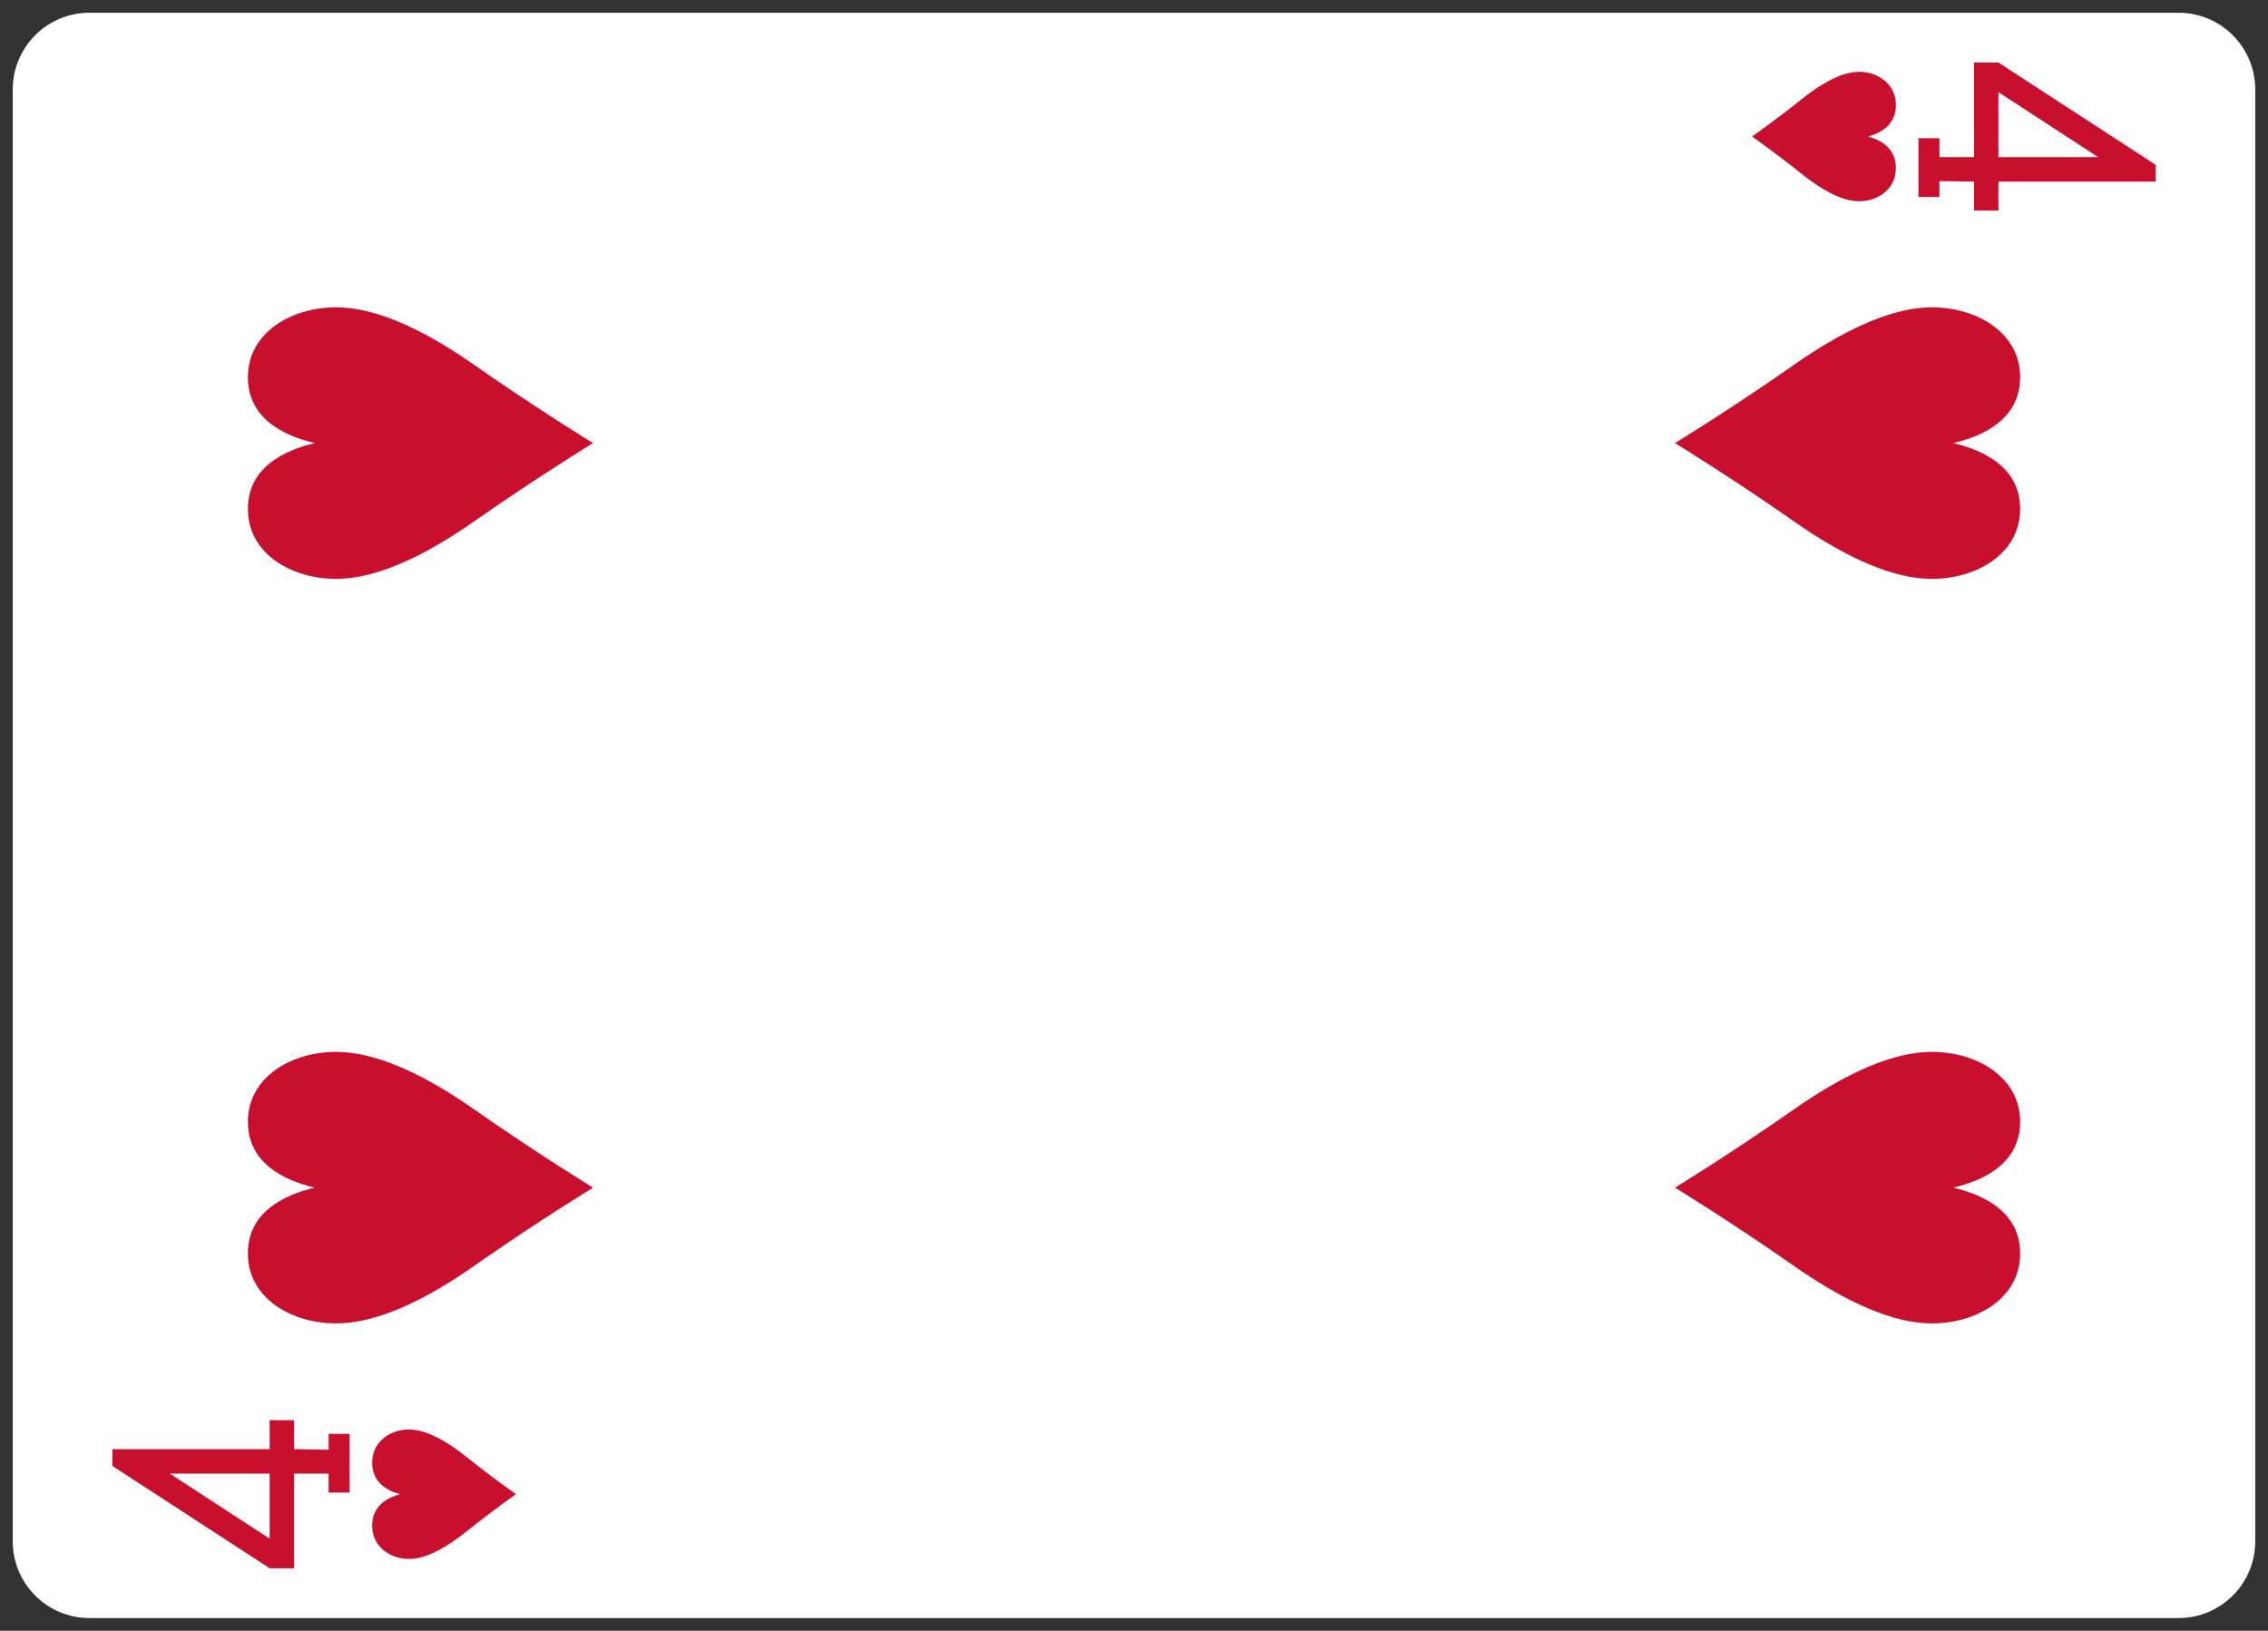 <svg width="89" height="64" viewBox="0 0 89 64" fill="none" xmlns="http://www.w3.org/2000/svg">
<rect x="0" y="0" width="89" height="64" fill="#333333" stroke="none"/>
<g clip-path="url(#clip0)">
<path d="M0.5 3.514L0.5 60.487C0.5 62.151 1.847 63.5 3.51 63.5L85.491 63.5C87.153 63.5 88.5 62.151 88.5 60.487V3.514C88.5 1.849 87.153 0.5 85.491 0.5L3.51 0.5C1.847 0.5 0.5 1.849 0.5 3.514Z" fill="white"/>
<path d="M20.249 58.64C20.248 58.64 19.349 59.268 18.291 60.115C17.582 60.682 16.815 61.135 16.155 61.177C15.4 61.225 14.643 60.768 14.606 59.94C14.57 59.113 15.188 58.777 15.698 58.64C15.188 58.504 14.57 58.168 14.606 57.341C14.643 56.513 15.4 56.056 16.155 56.104C16.815 56.146 17.582 56.599 18.291 57.166C19.349 58.013 20.248 58.64 20.249 58.64V58.64Z" fill="#C8102E"/>
<path d="M68.753 5.358C68.754 5.358 69.653 5.986 70.712 6.833C71.42 7.4 72.187 7.853 72.848 7.895C73.602 7.943 74.359 7.486 74.396 6.658C74.433 5.831 73.814 5.495 73.304 5.358C73.814 5.221 74.433 4.886 74.396 4.058C74.359 3.231 73.602 2.773 72.848 2.822C72.187 2.864 71.42 3.317 70.712 3.883C69.653 4.73 68.754 5.358 68.753 5.358V5.358Z" fill="#C8102E"/>
<path d="M23.275 46.609C23.273 46.609 21.114 47.926 18.574 49.702C16.874 50.891 15.034 51.841 13.448 51.929C11.637 52.031 9.82 51.072 9.732 49.335C9.644 47.6 11.129 46.896 12.352 46.609C11.129 46.322 9.644 45.618 9.732 43.883C9.82 42.146 11.637 41.187 13.448 41.289C15.034 41.377 16.874 42.327 18.574 43.516C21.114 45.292 23.273 46.608 23.275 46.609Z" fill="#C8102E"/>
<path d="M23.275 17.39C23.273 17.39 21.114 18.707 18.574 20.483C16.874 21.672 15.034 22.622 13.448 22.71C11.637 22.811 9.82 21.852 9.732 20.116C9.644 18.381 11.129 17.676 12.352 17.39C11.129 17.103 9.644 16.399 9.732 14.663C9.82 12.927 11.637 11.968 13.448 12.069C15.034 12.158 16.874 13.108 18.574 14.296C21.114 16.073 23.273 17.389 23.275 17.39Z" fill="#C8102E"/>
<path d="M65.727 17.39C65.729 17.39 67.888 18.707 70.428 20.483C72.128 21.672 73.969 22.622 75.554 22.71C77.365 22.811 79.182 21.852 79.27 20.116C79.358 18.381 77.874 17.676 76.65 17.39C77.874 17.103 79.358 16.399 79.27 14.663C79.182 12.927 77.365 11.968 75.554 12.069C73.969 12.158 72.128 13.108 70.428 14.296C67.888 16.073 65.729 17.389 65.727 17.39V17.39Z" fill="#C8102E"/>
<path d="M65.727 46.609C65.729 46.609 67.888 47.926 70.428 49.702C72.128 50.891 73.969 51.841 75.554 51.929C77.365 52.031 79.182 51.072 79.27 49.335C79.358 47.6 77.874 46.896 76.65 46.609C77.874 46.322 79.358 45.618 79.27 43.883C79.182 42.146 77.365 41.187 75.554 41.289C73.969 41.377 72.128 42.327 70.428 43.516C67.888 45.292 65.729 46.608 65.727 46.609V46.609Z" fill="#C8102E"/>
<path d="M13.719 58.576H12.896V57.834H11.539V61.547H10.582L4.406 57.529L4.41 56.872H10.582V55.736H11.539V56.872L12.896 56.894V56.272H13.72V58.576L13.719 58.576ZM6.667 57.834L10.582 60.385V57.834H6.667Z" fill="#C8102E"/>
<path d="M75.284 5.424H76.107V6.167H77.463V2.453H78.421L84.596 6.472L84.593 7.128L78.421 7.128V8.265H77.463V7.128L76.106 7.107V7.729H75.283V5.424H75.284ZM82.335 6.167L78.421 3.616V6.167H82.335Z" fill="#C8102E"/>
</g>
<defs>
<clipPath id="clip0">
<rect width="63" height="88" fill="white" transform="translate(0.5 63.5) rotate(-90)"/>
</clipPath>
</defs>
</svg>
